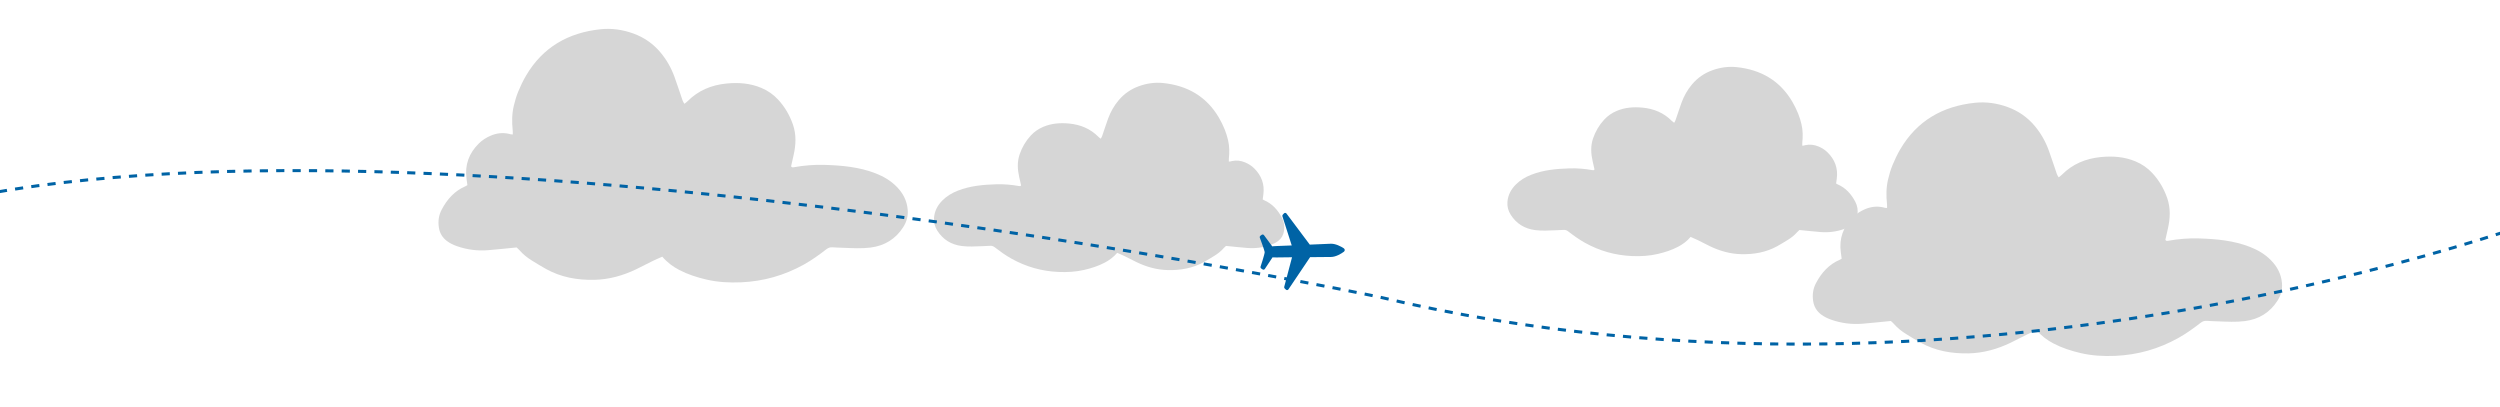 <svg xmlns="http://www.w3.org/2000/svg" viewBox="0 0 1921 313" width="1921" height="313" preserveAspectRatio="xMidYMid meet" style="width: 100%; height: 100%; transform: translate3d(0px, 0px, 0px);">
  <defs>
    <clipPath id="__lottie_element_90">
      <rect width="1921" height="313" x="0" y="0"></rect>
    </clipPath>
  </defs>
  <g clip-path="url(#__lottie_element_90)">
    <g transform="matrix(1,0,0,1,0,-27.306)" opacity="1" style="display: block;">
      <g opacity="1" transform="matrix(1,0,0,1,1573.196,203.262)">
        <path fill="rgb(214,214,214)" fill-opacity="1" d=" M-8.291,77.775 C-10.959,78.967 -13.312,79.936 -15.592,81.054 C-19.8,83.116 -23.933,85.331 -28.155,87.364 C-38.383,92.29 -49.151,95.328 -60.524,95.573 C-73.484,95.852 -85.998,93.669 -97.503,87.305 C-101.227,85.245 -104.848,82.996 -108.472,80.762 C-111.993,78.592 -115.211,76.039 -117.944,72.9 C-118.679,72.055 -119.562,71.341 -120.251,70.686 C-127.671,71.409 -134.853,72.203 -142.052,72.785 C-150.219,73.445 -158.213,72.456 -165.969,69.74 C-168.796,68.75 -171.482,67.498 -173.88,65.663 C-177.321,63.029 -179.355,59.601 -179.983,55.305 C-180.682,50.52 -180.073,45.934 -177.821,41.651 C-173.61,33.644 -167.876,27.156 -159.324,23.567 C-158.946,23.409 -158.61,23.15 -158.049,22.814 C-158.27,21.183 -158.494,19.525 -158.719,17.867 C-160.162,7.238 -156.813,-1.727 -149.263,-9.202 C-146.61,-11.83 -143.488,-13.783 -140.048,-15.238 C-135.605,-17.118 -131.032,-17.683 -126.294,-16.649 C-125.74,-16.528 -125.2,-16.337 -124.644,-16.23 C-124.261,-16.156 -123.861,-16.172 -123.182,-16.129 C-123.193,-17.217 -123.126,-18.167 -123.224,-19.099 C-123.899,-25.499 -123.892,-31.891 -122.389,-38.167 C-121.499,-41.882 -120.424,-45.596 -118.973,-49.121 C-117.249,-53.309 -115.279,-57.439 -112.986,-61.342 C-100.128,-83.228 -80.461,-94.393 -55.645,-96.98 C-47.089,-97.872 -38.657,-96.659 -30.498,-93.691 C-22.293,-90.705 -15.393,-85.936 -9.776,-79.267 C-5.056,-73.664 -1.488,-67.389 1.022,-60.532 C2.877,-55.467 4.501,-50.318 6.286,-45.227 C6.929,-43.392 7.366,-41.445 8.709,-39.678 C9.575,-40.379 10.397,-40.927 11.078,-41.615 C19.349,-49.968 29.513,-54.136 41.068,-55.273 C50.244,-56.175 59.213,-55.527 67.824,-51.904 C72.745,-49.833 77.037,-46.87 80.657,-42.967 C85.849,-37.369 89.617,-30.917 92.11,-23.694 C94.803,-15.89 94.383,-8.047 92.591,-0.163 C91.934,2.726 91.283,5.616 90.669,8.333 C91.263,9.317 92.002,9.198 92.683,9.076 C100.534,7.664 108.453,7.001 116.419,7.246 C129.806,7.658 143.081,8.851 155.724,13.785 C161.743,16.134 167.215,19.354 171.778,23.988 C176.614,28.9 179.697,34.634 180.278,41.64 C180.683,46.532 179.461,50.973 176.884,55.018 C171.028,64.209 162.565,69.38 151.79,70.772 C144.853,71.669 137.895,71.223 130.944,70.964 C128.105,70.859 125.263,70.793 122.433,70.573 C120.607,70.432 119.166,71.024 117.75,72.115 C112.233,76.363 106.604,80.438 100.495,83.835 C85.458,92.195 69.377,96.749 52.189,97.486 C43.203,97.872 34.309,97.397 25.521,95.339 C18.306,93.65 11.294,91.418 4.711,87.968 C-0.104,85.444 -4.456,82.296 -8.291,77.775z"></path>
      </g>
    </g>
    <g transform="matrix(1,0,0,1,0,0.54)" opacity="1" style="display: block;">
      <g opacity="1" transform="matrix(1,0,0,1,1292.891,123.433)">
        <path fill="rgb(214,214,214)" fill-opacity="1" d=" M-3.516,65.665 C-8.43,68.24 -13.665,69.907 -19.051,71.168 C-25.611,72.704 -32.25,73.059 -38.957,72.771 C-51.788,72.221 -63.792,68.821 -75.016,62.581 C-79.576,60.045 -83.778,57.004 -87.896,53.833 C-88.954,53.018 -90.028,52.576 -91.391,52.682 C-93.503,52.845 -95.626,52.894 -97.745,52.973 C-102.934,53.166 -108.128,53.498 -113.306,52.829 C-121.349,51.79 -127.665,47.931 -132.037,41.07 C-133.96,38.05 -134.874,34.735 -134.571,31.083 C-134.137,25.853 -131.836,21.574 -128.226,17.907 C-124.82,14.448 -120.736,12.044 -116.242,10.29 C-106.805,6.607 -96.896,5.717 -86.903,5.41 C-80.956,5.227 -75.045,5.721 -69.185,6.775 C-68.676,6.866 -68.125,6.956 -67.681,6.221 C-68.14,4.193 -68.625,2.035 -69.115,-0.122 C-70.452,-6.007 -70.767,-11.86 -68.757,-17.686 C-66.896,-23.077 -64.084,-27.894 -60.208,-32.072 C-57.506,-34.986 -54.302,-37.199 -50.628,-38.745 C-44.2,-41.449 -37.505,-41.932 -30.656,-41.258 C-22.031,-40.409 -14.443,-37.298 -8.269,-31.063 C-7.761,-30.549 -7.146,-30.141 -6.5,-29.617 C-5.497,-30.936 -5.172,-32.391 -4.692,-33.76 C-3.36,-37.56 -2.147,-41.403 -0.763,-45.184 C1.111,-50.302 3.774,-54.987 7.297,-59.169 C11.49,-64.147 16.641,-67.707 22.766,-69.936 C28.856,-72.151 35.15,-73.058 41.536,-72.392 C60.061,-70.461 74.742,-62.125 84.34,-45.788 C86.051,-42.875 87.522,-39.793 88.809,-36.667 C89.892,-34.036 90.696,-31.263 91.359,-28.49 C92.481,-23.805 92.486,-19.033 91.982,-14.255 C91.909,-13.559 91.959,-12.851 91.951,-12.038 C92.457,-12.07 92.756,-12.06 93.042,-12.115 C93.457,-12.195 93.86,-12.338 94.274,-12.428 C97.811,-13.199 101.225,-12.778 104.542,-11.374 C107.109,-10.288 109.438,-8.829 111.419,-6.868 C117.055,-1.288 119.556,5.404 118.479,13.338 C118.311,14.576 118.143,15.813 117.979,17.031 C118.397,17.281 118.647,17.474 118.929,17.592 C125.313,20.271 129.593,25.115 132.737,31.092 C134.418,34.289 134.873,37.712 134.35,41.284 C133.882,44.491 132.364,47.05 129.795,49.016 C128.005,50.386 126.001,51.321 123.891,52.06 C118.101,54.087 112.133,54.825 106.037,54.333 C100.663,53.898 95.302,53.306 89.763,52.766 C89.249,53.254 88.589,53.788 88.04,54.418 C86,56.761 83.599,58.666 80.97,60.286 C78.265,61.954 75.562,63.633 72.782,65.171 C64.194,69.921 54.853,71.55 45.179,71.342 C36.689,71.159 28.651,68.892 21.016,65.215 C17.865,63.698 14.78,62.044 11.638,60.505 C9.937,59.671 8.181,58.947 6.189,58.057 C3.326,61.432 0.079,63.781 -3.516,65.665z"></path>
      </g>
    </g>
    <g transform="matrix(1,0,0,1,0,-21.36)" opacity="1" style="display: block;">
      <g opacity="1" transform="matrix(1,0,0,1,852.278,157.558)">
        <path fill="rgb(214,214,214)" fill-opacity="1" d=" M-3.516,65.665 C-8.43,68.24 -13.665,69.906 -19.051,71.167 C-25.611,72.703 -32.248,73.058 -38.956,72.77 C-51.787,72.22 -63.792,68.82 -75.016,62.58 C-79.576,60.044 -83.778,57.002 -87.896,53.831 C-88.954,53.017 -90.028,52.575 -91.391,52.681 C-93.503,52.844 -95.626,52.894 -97.745,52.973 C-102.934,53.166 -108.127,53.498 -113.305,52.829 C-121.348,51.79 -127.665,47.93 -132.037,41.069 C-133.96,38.049 -134.873,34.734 -134.57,31.082 C-134.136,25.853 -131.836,21.573 -128.226,17.906 C-124.82,14.447 -120.736,12.043 -116.242,10.29 C-106.805,6.607 -96.896,5.717 -86.903,5.41 C-80.956,5.227 -75.045,5.72 -69.185,6.774 C-68.676,6.865 -68.124,6.955 -67.68,6.22 C-68.139,4.192 -68.625,2.035 -69.115,-0.122 C-70.452,-6.007 -70.767,-11.861 -68.757,-17.687 C-66.896,-23.078 -64.084,-27.895 -60.208,-32.073 C-57.505,-34.987 -54.302,-37.199 -50.628,-38.745 C-44.2,-41.449 -37.505,-41.933 -30.656,-41.259 C-22.031,-40.41 -14.442,-37.3 -8.268,-31.064 C-7.76,-30.55 -7.146,-30.142 -6.5,-29.618 C-5.497,-30.937 -5.172,-32.391 -4.692,-33.76 C-3.36,-37.56 -2.147,-41.404 -0.763,-45.185 C1.111,-50.303 3.774,-54.988 7.297,-59.17 C11.49,-64.148 16.641,-67.708 22.766,-69.937 C28.856,-72.152 35.15,-73.059 41.537,-72.393 C60.061,-70.462 74.743,-62.126 84.341,-45.789 C86.052,-42.876 87.523,-39.793 88.81,-36.667 C89.893,-34.036 90.696,-31.263 91.359,-28.49 C92.481,-23.805 92.486,-19.034 91.982,-14.256 C91.909,-13.561 91.959,-12.852 91.951,-12.039 C92.457,-12.071 92.756,-12.06 93.042,-12.115 C93.457,-12.195 93.86,-12.338 94.274,-12.428 C97.811,-13.199 101.225,-12.778 104.542,-11.374 C107.109,-10.288 109.439,-8.829 111.419,-6.868 C117.055,-1.288 119.556,5.403 118.479,13.337 C118.311,14.575 118.143,15.813 117.979,17.031 C118.398,17.281 118.648,17.474 118.93,17.592 C125.314,20.271 129.593,25.114 132.737,31.091 C134.418,34.288 134.874,37.711 134.351,41.283 C133.883,44.49 132.364,47.05 129.795,49.016 C128.005,50.386 126.001,51.32 123.891,52.059 C118.101,54.086 112.133,54.824 106.037,54.331 C100.663,53.897 95.302,53.306 89.763,52.766 C89.249,53.254 88.589,53.787 88.04,54.417 C86,56.76 83.6,58.666 80.971,60.286 C78.266,61.954 75.562,63.633 72.782,65.171 C64.194,69.921 54.854,71.55 45.18,71.342 C36.69,71.159 28.651,68.891 21.016,65.214 C17.865,63.697 14.78,62.043 11.638,60.504 C9.937,59.67 8.182,58.946 6.19,58.056 C3.327,61.431 0.079,63.781 -3.516,65.665z"></path>
      </g>
    </g>
    <g transform="matrix(1,0,0,1,0,10.843)" opacity="1" style="display: block;">
      <g opacity="1" transform="matrix(1,0,0,1,517.196,108.606)">
        <path fill="rgb(214,214,214)" fill-opacity="1" d=" M-8.291,77.775 C-10.959,78.967 -13.312,79.936 -15.592,81.054 C-19.8,83.116 -23.933,85.331 -28.155,87.364 C-38.383,92.29 -49.151,95.329 -60.524,95.574 C-73.484,95.852 -85.998,93.668 -97.503,87.304 C-101.227,85.245 -104.848,82.996 -108.472,80.762 C-111.993,78.592 -115.211,76.039 -117.944,72.9 C-118.679,72.055 -119.562,71.341 -120.251,70.686 C-127.671,71.409 -134.853,72.203 -142.052,72.785 C-150.219,73.445 -158.214,72.456 -165.969,69.74 C-168.796,68.75 -171.482,67.498 -173.88,65.663 C-177.321,63.029 -179.355,59.601 -179.983,55.305 C-180.682,50.52 -180.073,45.934 -177.821,41.651 C-173.61,33.644 -167.876,27.156 -159.324,23.567 C-158.946,23.409 -158.61,23.149 -158.049,22.814 C-158.27,21.183 -158.494,19.524 -158.719,17.867 C-160.162,7.238 -156.813,-1.726 -149.263,-9.202 C-146.61,-11.829 -143.488,-13.783 -140.048,-15.238 C-135.605,-17.118 -131.032,-17.683 -126.294,-16.649 C-125.74,-16.528 -125.2,-16.337 -124.644,-16.23 C-124.261,-16.157 -123.861,-16.172 -123.182,-16.129 C-123.193,-17.217 -123.126,-18.167 -123.224,-19.099 C-123.899,-25.5 -123.892,-31.891 -122.389,-38.167 C-121.499,-41.882 -120.424,-45.596 -118.973,-49.121 C-117.249,-53.309 -115.279,-57.439 -112.986,-61.342 C-100.128,-83.228 -80.461,-94.393 -55.645,-96.981 C-47.089,-97.872 -38.657,-96.659 -30.498,-93.691 C-22.293,-90.705 -15.393,-85.935 -9.776,-79.266 C-5.056,-73.663 -1.489,-67.389 1.021,-60.532 C2.876,-55.467 4.501,-50.318 6.286,-45.227 C6.929,-43.392 7.365,-41.445 8.708,-39.678 C9.574,-40.379 10.397,-40.927 11.078,-41.615 C19.349,-49.968 29.513,-54.136 41.068,-55.273 C50.244,-56.175 59.212,-55.527 67.823,-51.904 C72.744,-49.833 77.036,-46.87 80.656,-42.967 C85.848,-37.37 89.616,-30.917 92.109,-23.694 C94.802,-15.89 94.383,-8.047 92.591,-0.163 C91.934,2.726 91.283,5.616 90.669,8.332 C91.263,9.317 92.001,9.198 92.682,9.076 C100.533,7.664 108.452,7.002 116.419,7.247 C129.806,7.659 143.081,8.852 155.724,13.786 C161.743,16.135 167.215,19.354 171.778,23.988 C176.614,28.9 179.697,34.635 180.278,41.641 C180.683,46.533 179.46,50.974 176.883,55.018 C171.027,64.21 162.564,69.38 151.789,70.772 C144.852,71.668 137.894,71.223 130.943,70.964 C128.104,70.859 125.262,70.794 122.432,70.574 C120.606,70.433 119.166,71.024 117.75,72.115 C112.233,76.363 106.604,80.438 100.495,83.834 C85.458,92.195 69.376,96.749 52.188,97.486 C43.202,97.872 34.309,97.397 25.521,95.339 C18.306,93.65 11.293,91.418 4.71,87.968 C-0.105,85.444 -4.456,82.295 -8.291,77.775z"></path>
      </g>
    </g>
    <g transform="matrix(1,0,0,1,0,0)" opacity="1" style="display: block;">
      <g opacity="1" transform="matrix(1,0,0,1,960.16,203.041)">
        <path id="ruta-plane-path" stroke-linecap="butt" stroke-linejoin="miter" fill-opacity="0" stroke-miterlimit="10" stroke-dasharray=" 6.291 6.291" stroke-dashoffset="0" stroke="rgb(0,99,165)" stroke-opacity="1" stroke-width="2.341" d=" M-1022.514,-42.653 C-666.688,-136.571 100.381,25.346 100.381,25.346 C569.402,136.571 1022.515,-45.233 1022.515,-45.233"></path>
      </g>
    </g>
    <g id="plane" transform="matrix(1,-0.003,0.003,1,1130.546,132.833)" opacity="1" style="display: block;">
      <g opacity="1" transform="matrix(1,0,0,1,-130,60)">
        <path fill="rgb(0,99,165)" fill-opacity="1" d=" M-10.796,29.124 C-10.796,29.124 5.943,4.395 5.943,4.395 C5.943,4.395 21.985,4.301 21.985,4.301 C25.671,4.301 29.754,1.888 31.923,0.297 C32.819,-0.361 32.789,-1.7 31.863,-2.316 C29.625,-3.807 25.437,-6.035 21.755,-5.869 C21.755,-5.869 5.663,-5.234 5.663,-5.234 C5.663,-5.234 5.726,-5.236 5.726,-5.236 C5.726,-5.236 -12.114,-29.186 -12.114,-29.186 C-12.572,-29.802 -13.475,-29.856 -14.005,-29.301 C-14.005,-29.301 -14.961,-28.303 -14.961,-28.303 C-15.291,-27.958 -15.394,-27.456 -15.227,-27.008 C-15.227,-27.008 -8.145,-4.647 -8.145,-4.647 C-8.145,-4.647 -19.08,-4.257 -19.08,-4.257 C-20.143,-4.266 -21.2,-4.207 -22.236,-4.096 C-22.559,-4.062 -22.859,-4.018 -23.171,-3.979 C-23.171,-3.979 -23.119,-3.99 -23.119,-3.99 C-23.119,-3.99 -29.457,-12.624 -29.457,-12.624 C-29.862,-13.178 -30.64,-13.296 -31.192,-12.889 C-31.192,-12.889 -32.233,-12.122 -32.233,-12.122 C-32.633,-11.827 -32.82,-11.324 -32.707,-10.841 C-32.707,-10.841 -28.963,-0.657 -28.939,0.365 C-28.903,1.955 -32.197,11.73 -32.197,11.73 C-32.288,12.217 -32.078,12.713 -31.666,12.988 C-31.666,12.988 -30.591,13.706 -30.591,13.706 C-30.022,14.088 -29.25,13.934 -28.869,13.364 C-28.869,13.364 -22.928,4.452 -22.928,4.452 C-22.928,4.452 -22.982,4.443 -22.982,4.443 C-22.668,4.469 -22.365,4.5 -22.042,4.52 C-21.001,4.582 -19.942,4.593 -18.881,4.536 C-18.881,4.536 -7.939,4.433 -7.939,4.433 C-7.939,4.433 -14.004,27.092 -14.004,27.092 C-14.151,27.545 -14.025,28.044 -13.68,28.372 C-13.68,28.372 -12.68,29.327 -12.68,29.327 C-12.125,29.857 -11.225,29.759 -10.796,29.124z"></path>
        <animateMotion repeatCount="indefinite" dur="5s"><mpath href="#ruta-plane-path"/></animateMotion>
      </g>
    </g>
  </g>
</svg>